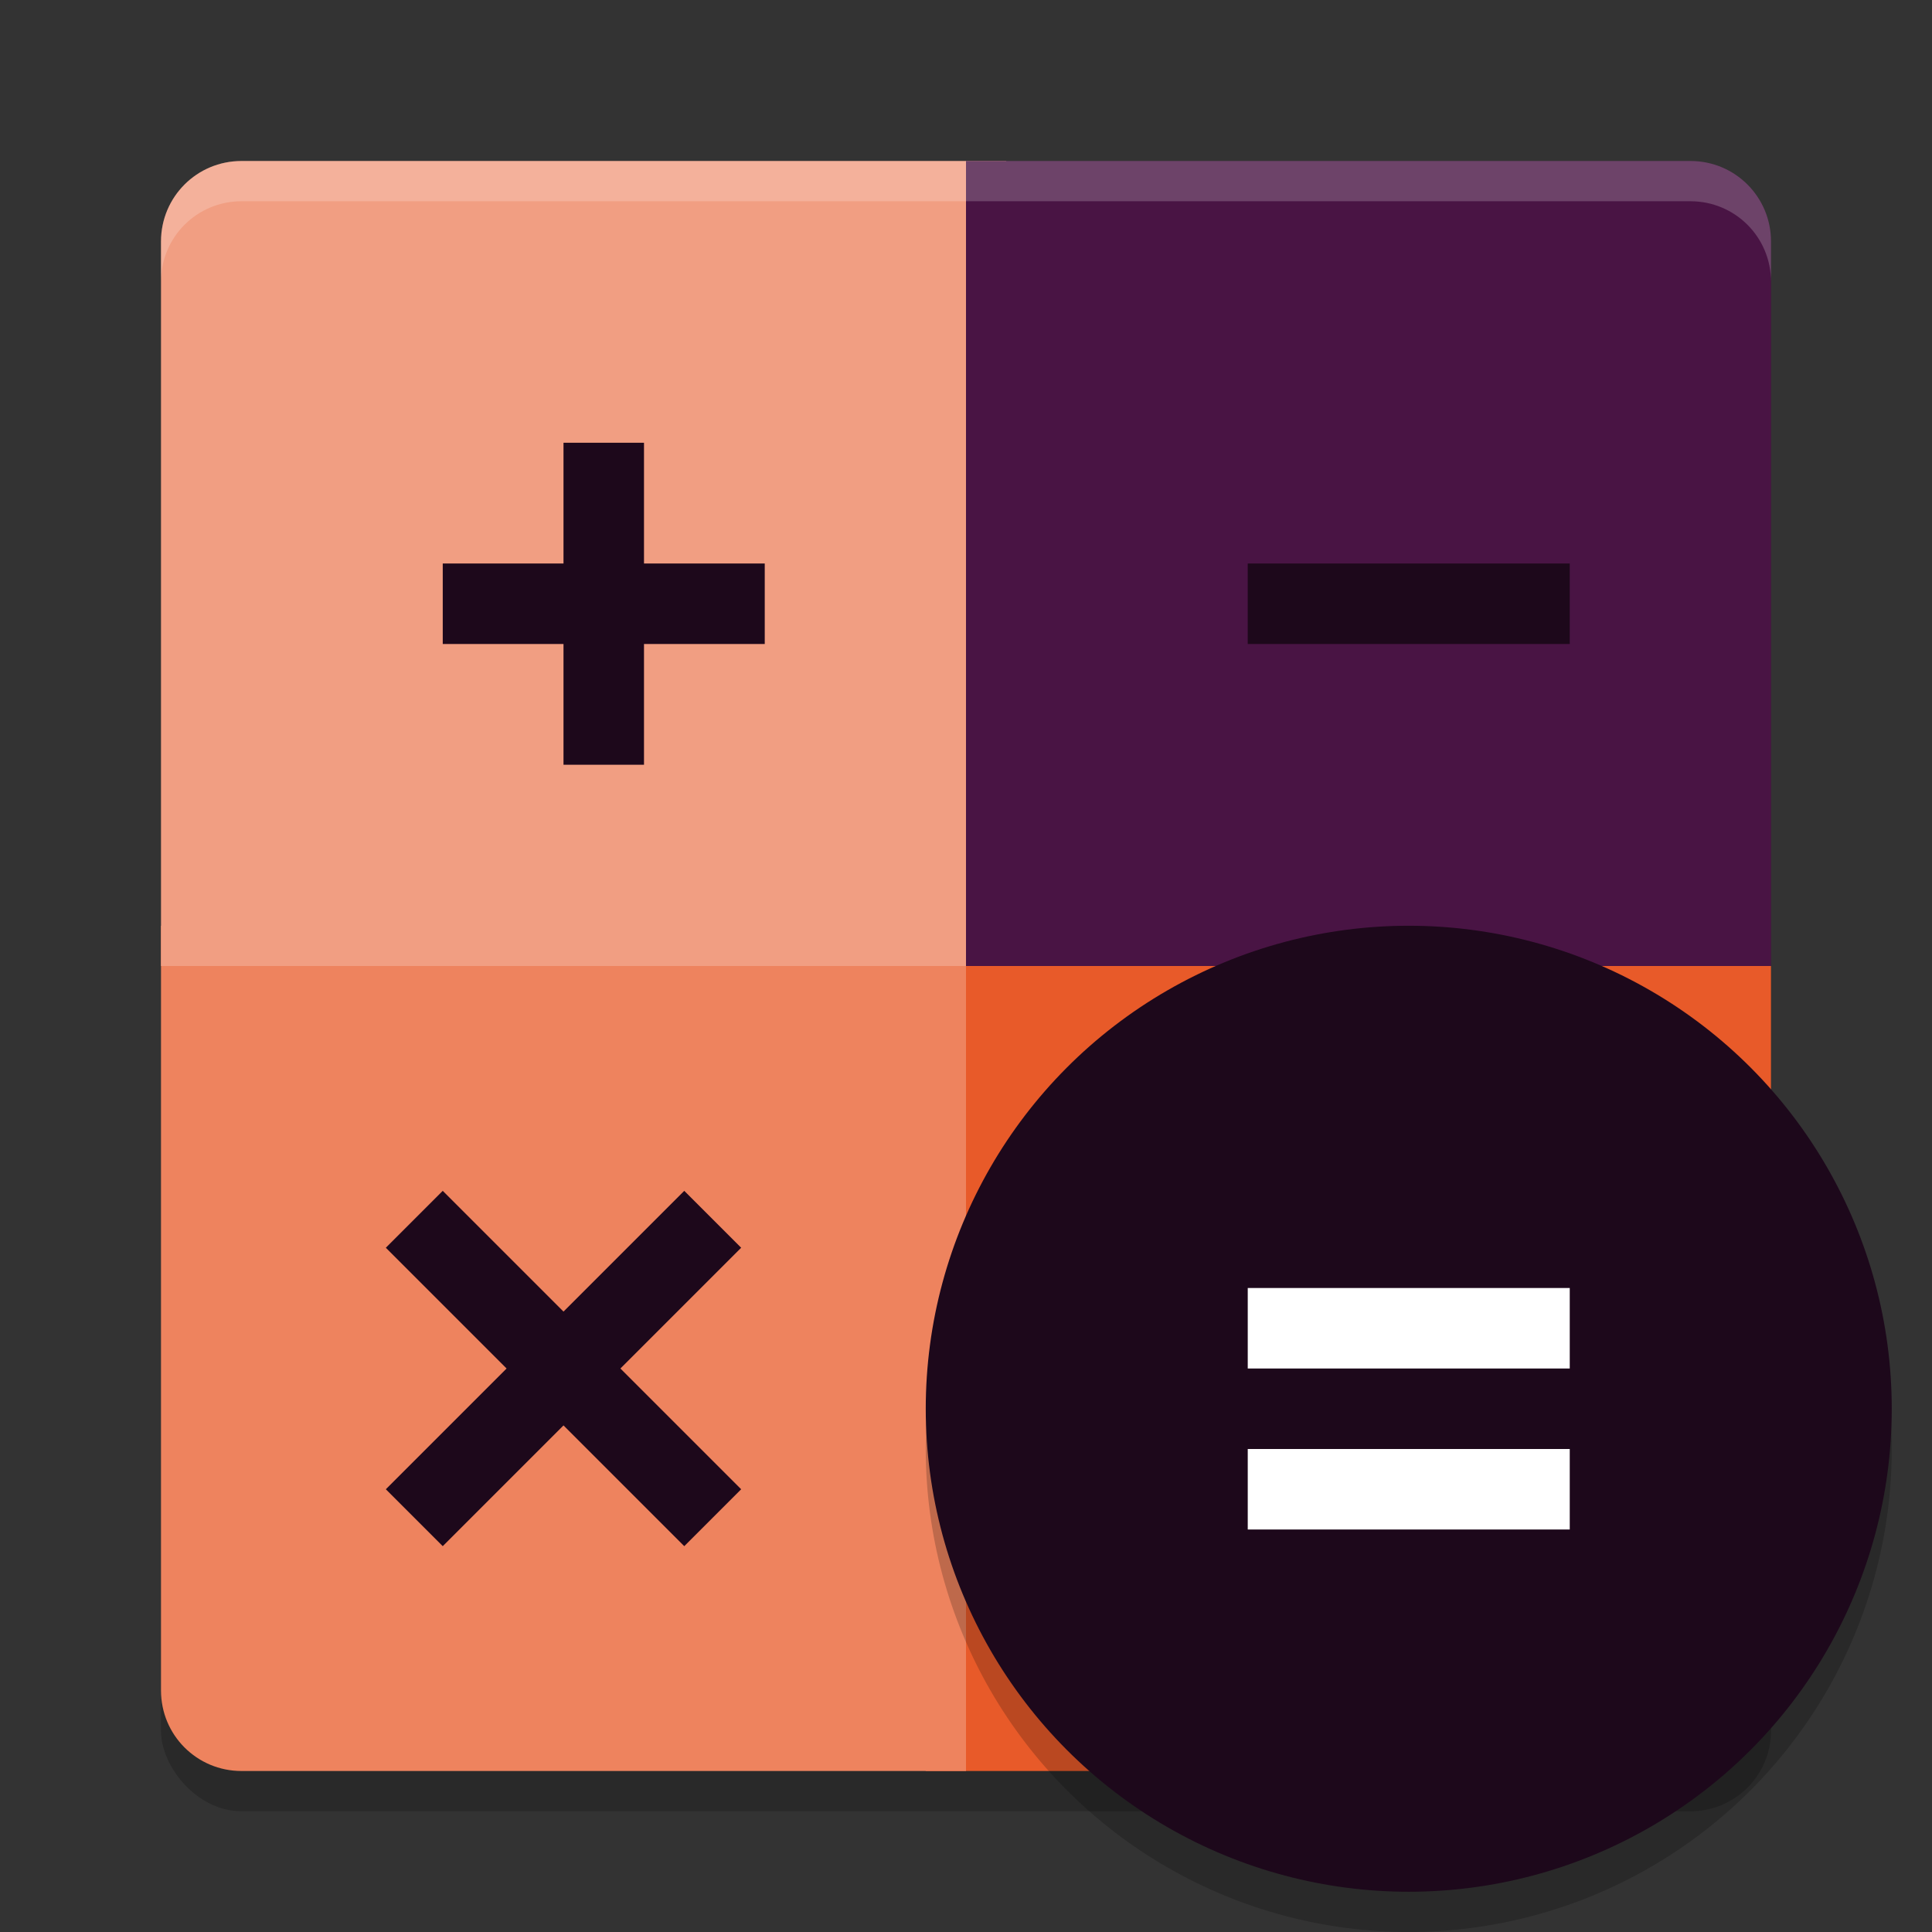 <svg xmlns="http://www.w3.org/2000/svg" width="48" height="48" version="1">
 <rect width="100%" height="100%" fill="#333333" stroke="none"/>
 <rect style="opacity:0.2" width="40" height="40" x="4" y="5" rx="2" ry="2"/>
 <path style="fill:#e85a29" d="M 42,44 C 43.108,44 44,43.108 44,42 V 24 H 23 V 44 Z"/>
 <path style="fill:#ee835e" d="M 6,44 C 4.892,44 4,43.108 4,42 V 23 H 24 V 44 Z"/>
 <path style="fill:#f19e82" d="M 4,24 V 6 C 4,4.892 4.892,4 6,4 H 25 V 24 Z"/>
 <path style="fill:#491444" d="M 24,4 V 24 H 44 V 6 C 44,4.892 43.108,4 42,4 Z"/>
 <path style="opacity:0.2;fill:#ffffff" d="M 6,4 C 4.892,4 4,4.892 4,6 V 7 C 4,5.892 4.892,5 6,5 H 42 C 43.108,5 44,5.892 44,7 V 6 C 44,4.892 43.108,4 42,4 Z"/>
 <circle style="opacity:0.2" cx="35" cy="36" r="12"/>
 <circle style="fill:#1d081b" cx="35" cy="35" r="12"/>
 <path style="fill:#ffffff" d="M 31,32 V 34 H 39 V 32 Z M 31,36 V 38 H 39 V 36 Z"/>
 <path style="fill:#1d081b" d="M 31,14 V 16 H 39 V 14 Z"/>
 <path style="fill:#1d081b" d="M 16,11 V 14 H 19 V 16 H 16 V 19 H 14 V 16 H 11 V 14 H 14 V 11 Z"/>
 <path style="fill:#1d081b" d="M 11,29.586 9.586,31 10.293,31.707 12.586,34 10.293,36.293 9.586,37 11,38.414 11.707,37.707 14,35.414 16.293,37.707 17,38.414 18.414,37 17.707,36.293 15.414,34 17.707,31.707 18.414,31 17,29.586 16.293,30.293 14,32.586 11.707,30.293 Z"/>
</svg>
